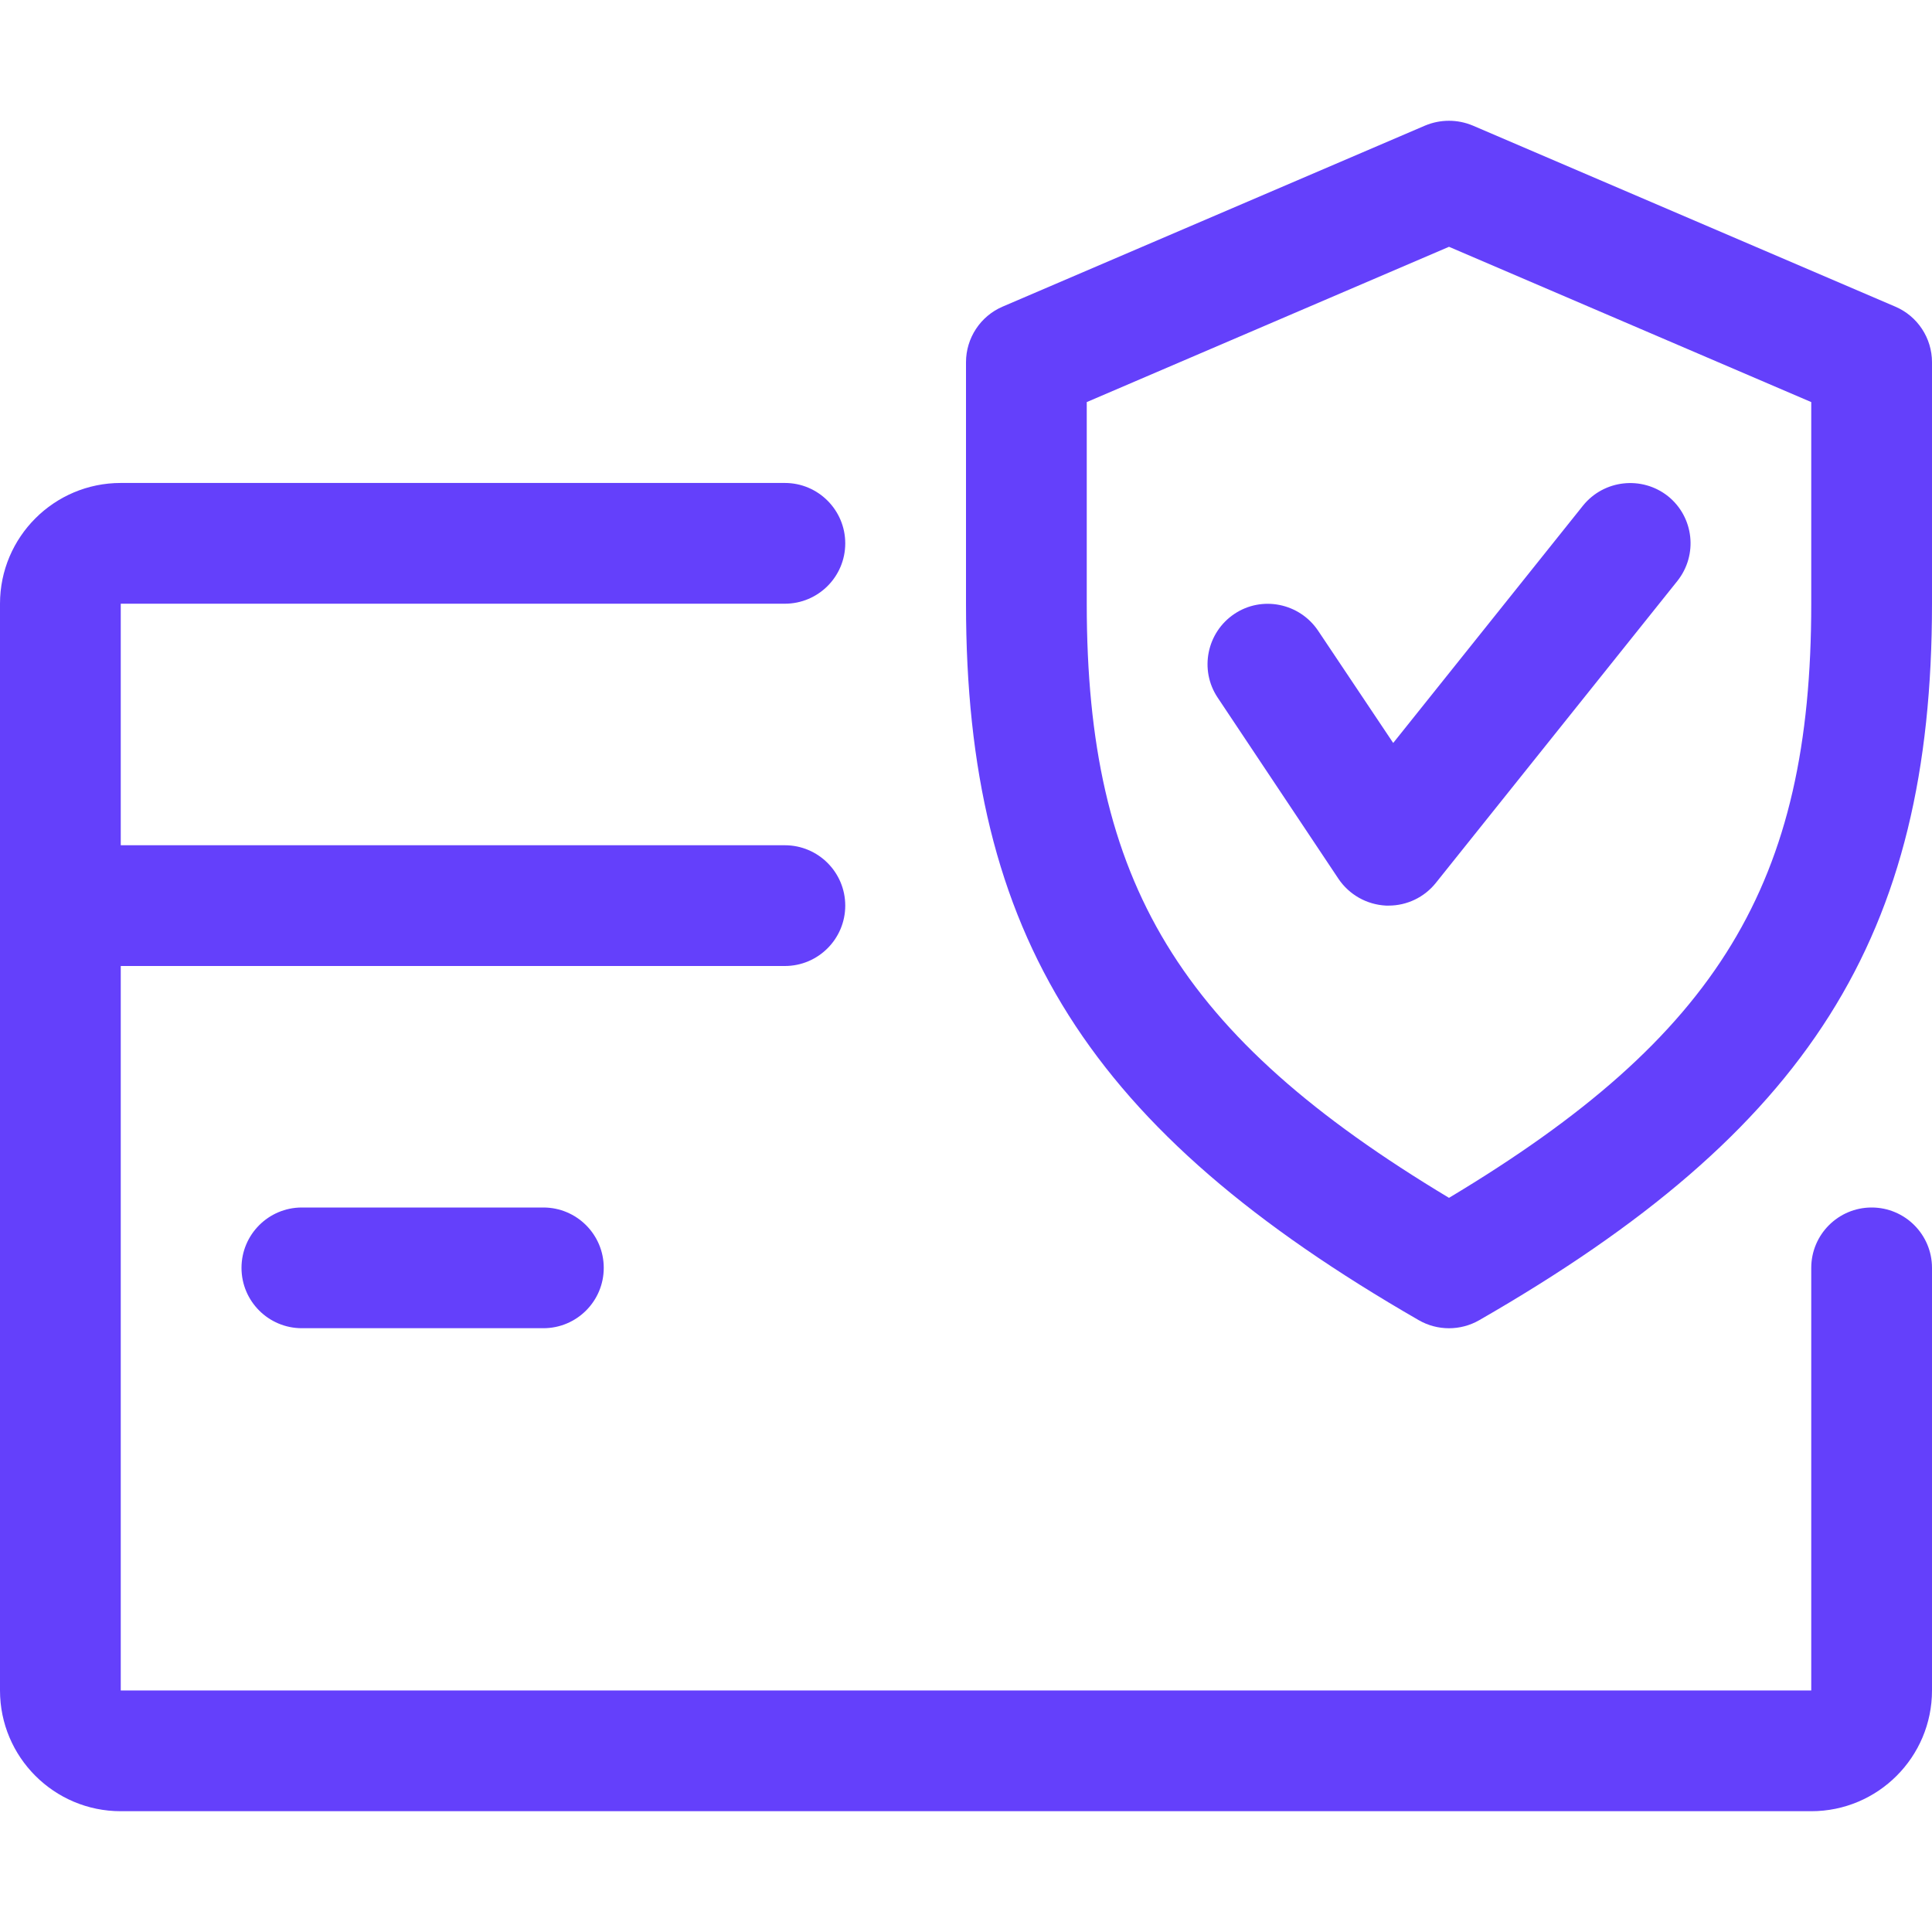 <svg xmlns="http://www.w3.org/2000/svg" width="50" height="50" fill="none" viewBox="0 0 50 50"><path fill="#6440FB" d="M48.438 31.25C47.575 31.25 46.875 31.95 46.875 32.812V43.749H3.125V25H20.312C21.175 25 21.875 24.299 21.875 23.437C21.875 22.575 21.175 21.875 20.312 21.875H3.125V15.624H20.312C21.175 15.624 21.875 14.925 21.875 14.062C21.875 13.2 21.175 12.499 20.312 12.499H3.125C1.4 12.499 0 13.899 0 15.624V43.749C0 45.474 1.4 46.874 3.125 46.874H46.875C48.6 46.874 50 45.474 50 43.749V32.812C50 31.95 49.3 31.25 48.438 31.25Z"/><path fill="#6440FB" d="M14.062 31.25H7.812C6.95 31.25 6.25 31.95 6.25 32.812C6.25 33.675 6.95 34.374 7.812 34.374H14.062C14.925 34.374 15.625 33.675 15.625 32.812C15.625 31.95 14.925 31.25 14.062 31.25Z"/><path fill="#6440FB" d="M49.053 7.937L38.116 3.25C37.719 3.084 37.278 3.084 36.881 3.25L25.944 7.937C25.372 8.184 25 8.75 25 9.375V15.625C25 24.222 28.178 29.247 36.722 34.169C36.962 34.306 37.231 34.375 37.5 34.375C37.769 34.375 38.038 34.306 38.278 34.169C46.822 29.259 50 24.234 50 15.625V9.375C50 8.75 49.628 8.184 49.053 7.937ZM46.875 15.625C46.875 22.84 44.487 26.812 37.5 31C30.512 26.803 28.125 22.831 28.125 15.625V10.406L37.5 6.387L46.875 10.406V15.625Z"/><path fill="#6440FB" d="M43.166 12.84C42.494 12.309 41.512 12.412 40.969 13.084L36.056 19.228L34.112 16.322C33.628 15.603 32.656 15.412 31.947 15.887C31.231 16.365 31.034 17.337 31.512 18.053L34.637 22.74C34.916 23.156 35.372 23.412 35.872 23.437C35.894 23.437 35.919 23.437 35.937 23.437C36.409 23.437 36.859 23.225 37.159 22.85L43.409 15.037C43.947 14.362 43.84 13.381 43.166 12.84Z"/></svg>